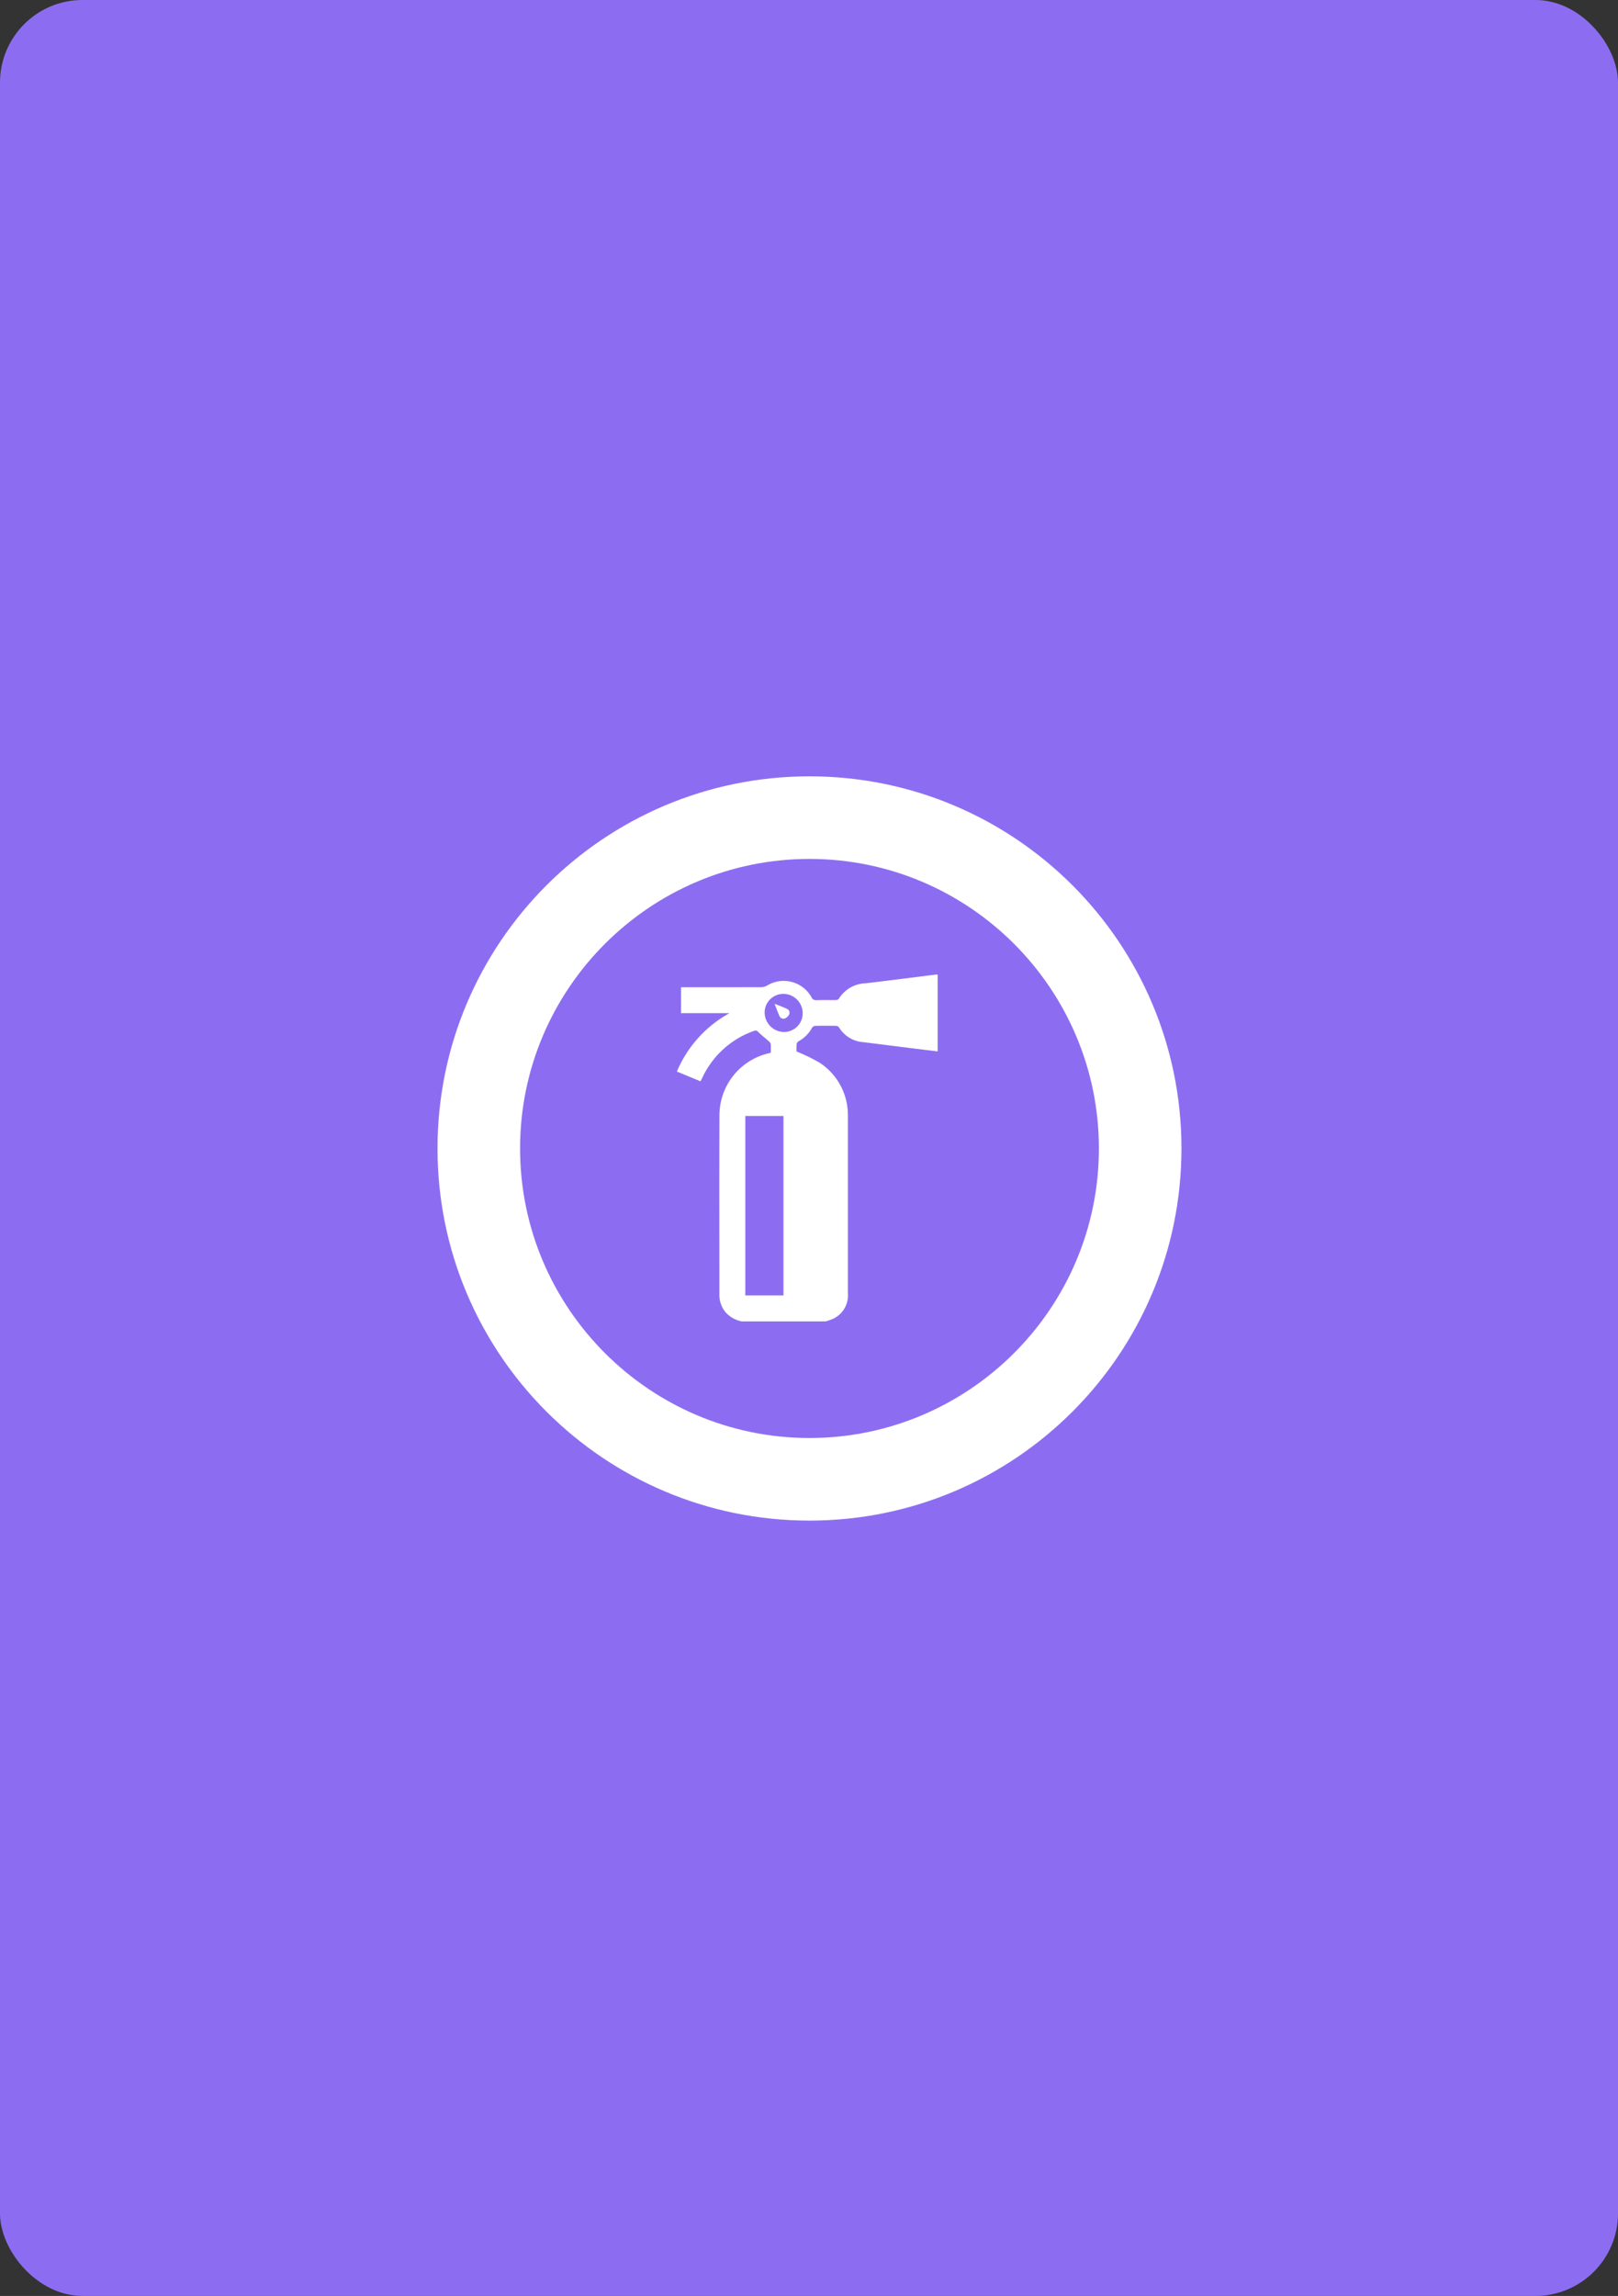 <svg xmlns="http://www.w3.org/2000/svg" width="196" height="278" viewBox="0 0 196 278">
  <rect x="0" y="0" width="196" height="278" fill="#333333" stroke="none"/>
  <g id="Grupo_131960" data-name="Grupo 131960" transform="translate(-1224 -667)">
    <rect id="Rectángulo_41409" data-name="Rectángulo 41409" width="196" height="278" rx="10" transform="translate(1224 667)" fill="#8c6df2"/>
    <g id="Grupo_131834" data-name="Grupo 131834" transform="translate(1277 761.001)">
      <g id="Trazado_137458" data-name="Trazado 137458" fill="#8c6df2">
        <path d="M 45.059 85.118 C 39.649 85.118 34.403 84.06 29.468 81.972 C 24.698 79.955 20.414 77.066 16.733 73.385 C 13.052 69.704 10.163 65.42 8.146 60.65 C 6.058 55.715 5 50.469 5 45.059 C 5 39.649 6.058 34.403 8.146 29.468 C 10.163 24.698 13.052 20.414 16.733 16.733 C 20.414 13.052 24.698 10.163 29.468 8.146 C 34.403 6.058 39.649 5 45.059 5 C 50.469 5 55.715 6.058 60.65 8.146 C 65.42 10.163 69.704 13.052 73.385 16.733 C 77.066 20.414 79.955 24.698 81.972 29.468 C 84.06 34.403 85.118 39.649 85.118 45.059 C 85.118 50.469 84.06 55.715 81.972 60.65 C 79.955 65.42 77.066 69.704 73.385 73.385 C 69.704 77.066 65.42 79.955 60.65 81.972 C 55.715 84.06 50.469 85.118 45.059 85.118 Z" stroke="none"/>
        <path d="M 45.059 10 C 25.727 10 10 25.727 10 45.059 C 10 64.391 25.727 80.118 45.059 80.118 C 64.391 80.118 80.118 64.391 80.118 45.059 C 80.118 25.727 64.391 10 45.059 10 M 45.059 7.62939453125e-06 C 69.944 7.62939453125e-06 90.118 20.174 90.118 45.059 C 90.118 69.944 69.944 90.118 45.059 90.118 C 20.174 90.118 7.62939453125e-06 69.944 7.62939453125e-06 45.059 C 7.62939453125e-06 20.174 20.174 7.62939453125e-06 45.059 7.62939453125e-06 Z" stroke="none" fill="#fff"/>
      </g>
    </g>
    <g id="Grupo_131840" data-name="Grupo 131840" transform="translate(1306 785)">
      <g id="Grupo_131840-2" data-name="Grupo 131840" transform="translate(0)">
        <path id="Trazado_187711" data-name="Trazado 187711" d="M99.219,338.593a3.61,3.61,0,0,1-1.925-1.082,3.275,3.275,0,0,1-.768-2.194c0-7.194-.023-14.389.007-21.583a7.715,7.715,0,0,1,5.948-7.6c.078-.021.156-.047.271-.082,0-.347.016-.7-.009-1.053a.543.543,0,0,0-.2-.3c-.445-.4-.917-.762-1.344-1.175a.361.361,0,0,0-.446-.117A10.862,10.862,0,0,0,94.5,309c-.078.158-.158.315-.262.521l-2.863-1.184a14.53,14.53,0,0,1,6.375-7.07H91.88v-3.134h.476c3.078,0,6.155,0,9.232-.009a1.462,1.462,0,0,0,.721-.2,3.856,3.856,0,0,1,5.362,1.4.6.6,0,0,0,.627.374c.779-.027,1.559,0,2.339-.015a.455.455,0,0,0,.341-.134,3.972,3.972,0,0,1,3.3-1.9c2.823-.332,5.642-.7,8.463-1.05a2.01,2.01,0,0,1,.224,0v9.3c-.934-.113-1.839-.221-2.743-.334q-3.132-.391-6.265-.786A3.716,3.716,0,0,1,111.024,303a.483.483,0,0,0-.35-.193c-.848-.017-1.7-.018-2.544,0a.512.512,0,0,0-.373.217,4.132,4.132,0,0,1-1.657,1.658.534.534,0,0,0-.224.367,7.955,7.955,0,0,0-.011.856,23.549,23.549,0,0,1,2.734,1.324,7.525,7.525,0,0,1,3.481,6.056c.015.2.016.41.016.615q0,10.648,0,21.3a3.145,3.145,0,0,1-1.783,3.073,7.311,7.311,0,0,1-.92.319Zm.445-24.874v21.724h4.621V313.719Zm6.951-12.452a2.342,2.342,0,0,0-2.358-2.328,2.251,2.251,0,0,0-2.251,2.274,2.366,2.366,0,0,0,2.361,2.334A2.255,2.255,0,0,0,106.615,301.267Z" transform="translate(-91.38 -296.593)" fill="#fff"/>
        <path id="Trazado_187712" data-name="Trazado 187712" d="M188.2,325.611c.55.219,1.022.383,1.471.6a.517.517,0,0,1,.291.685,1.037,1.037,0,0,1-.518.488.527.527,0,0,1-.672-.327C188.57,326.611,188.408,326.153,188.2,325.611Z" transform="translate(-176.363 -322.065)" fill="#fff"/>
      </g>
    </g>
  </g>
</svg>
